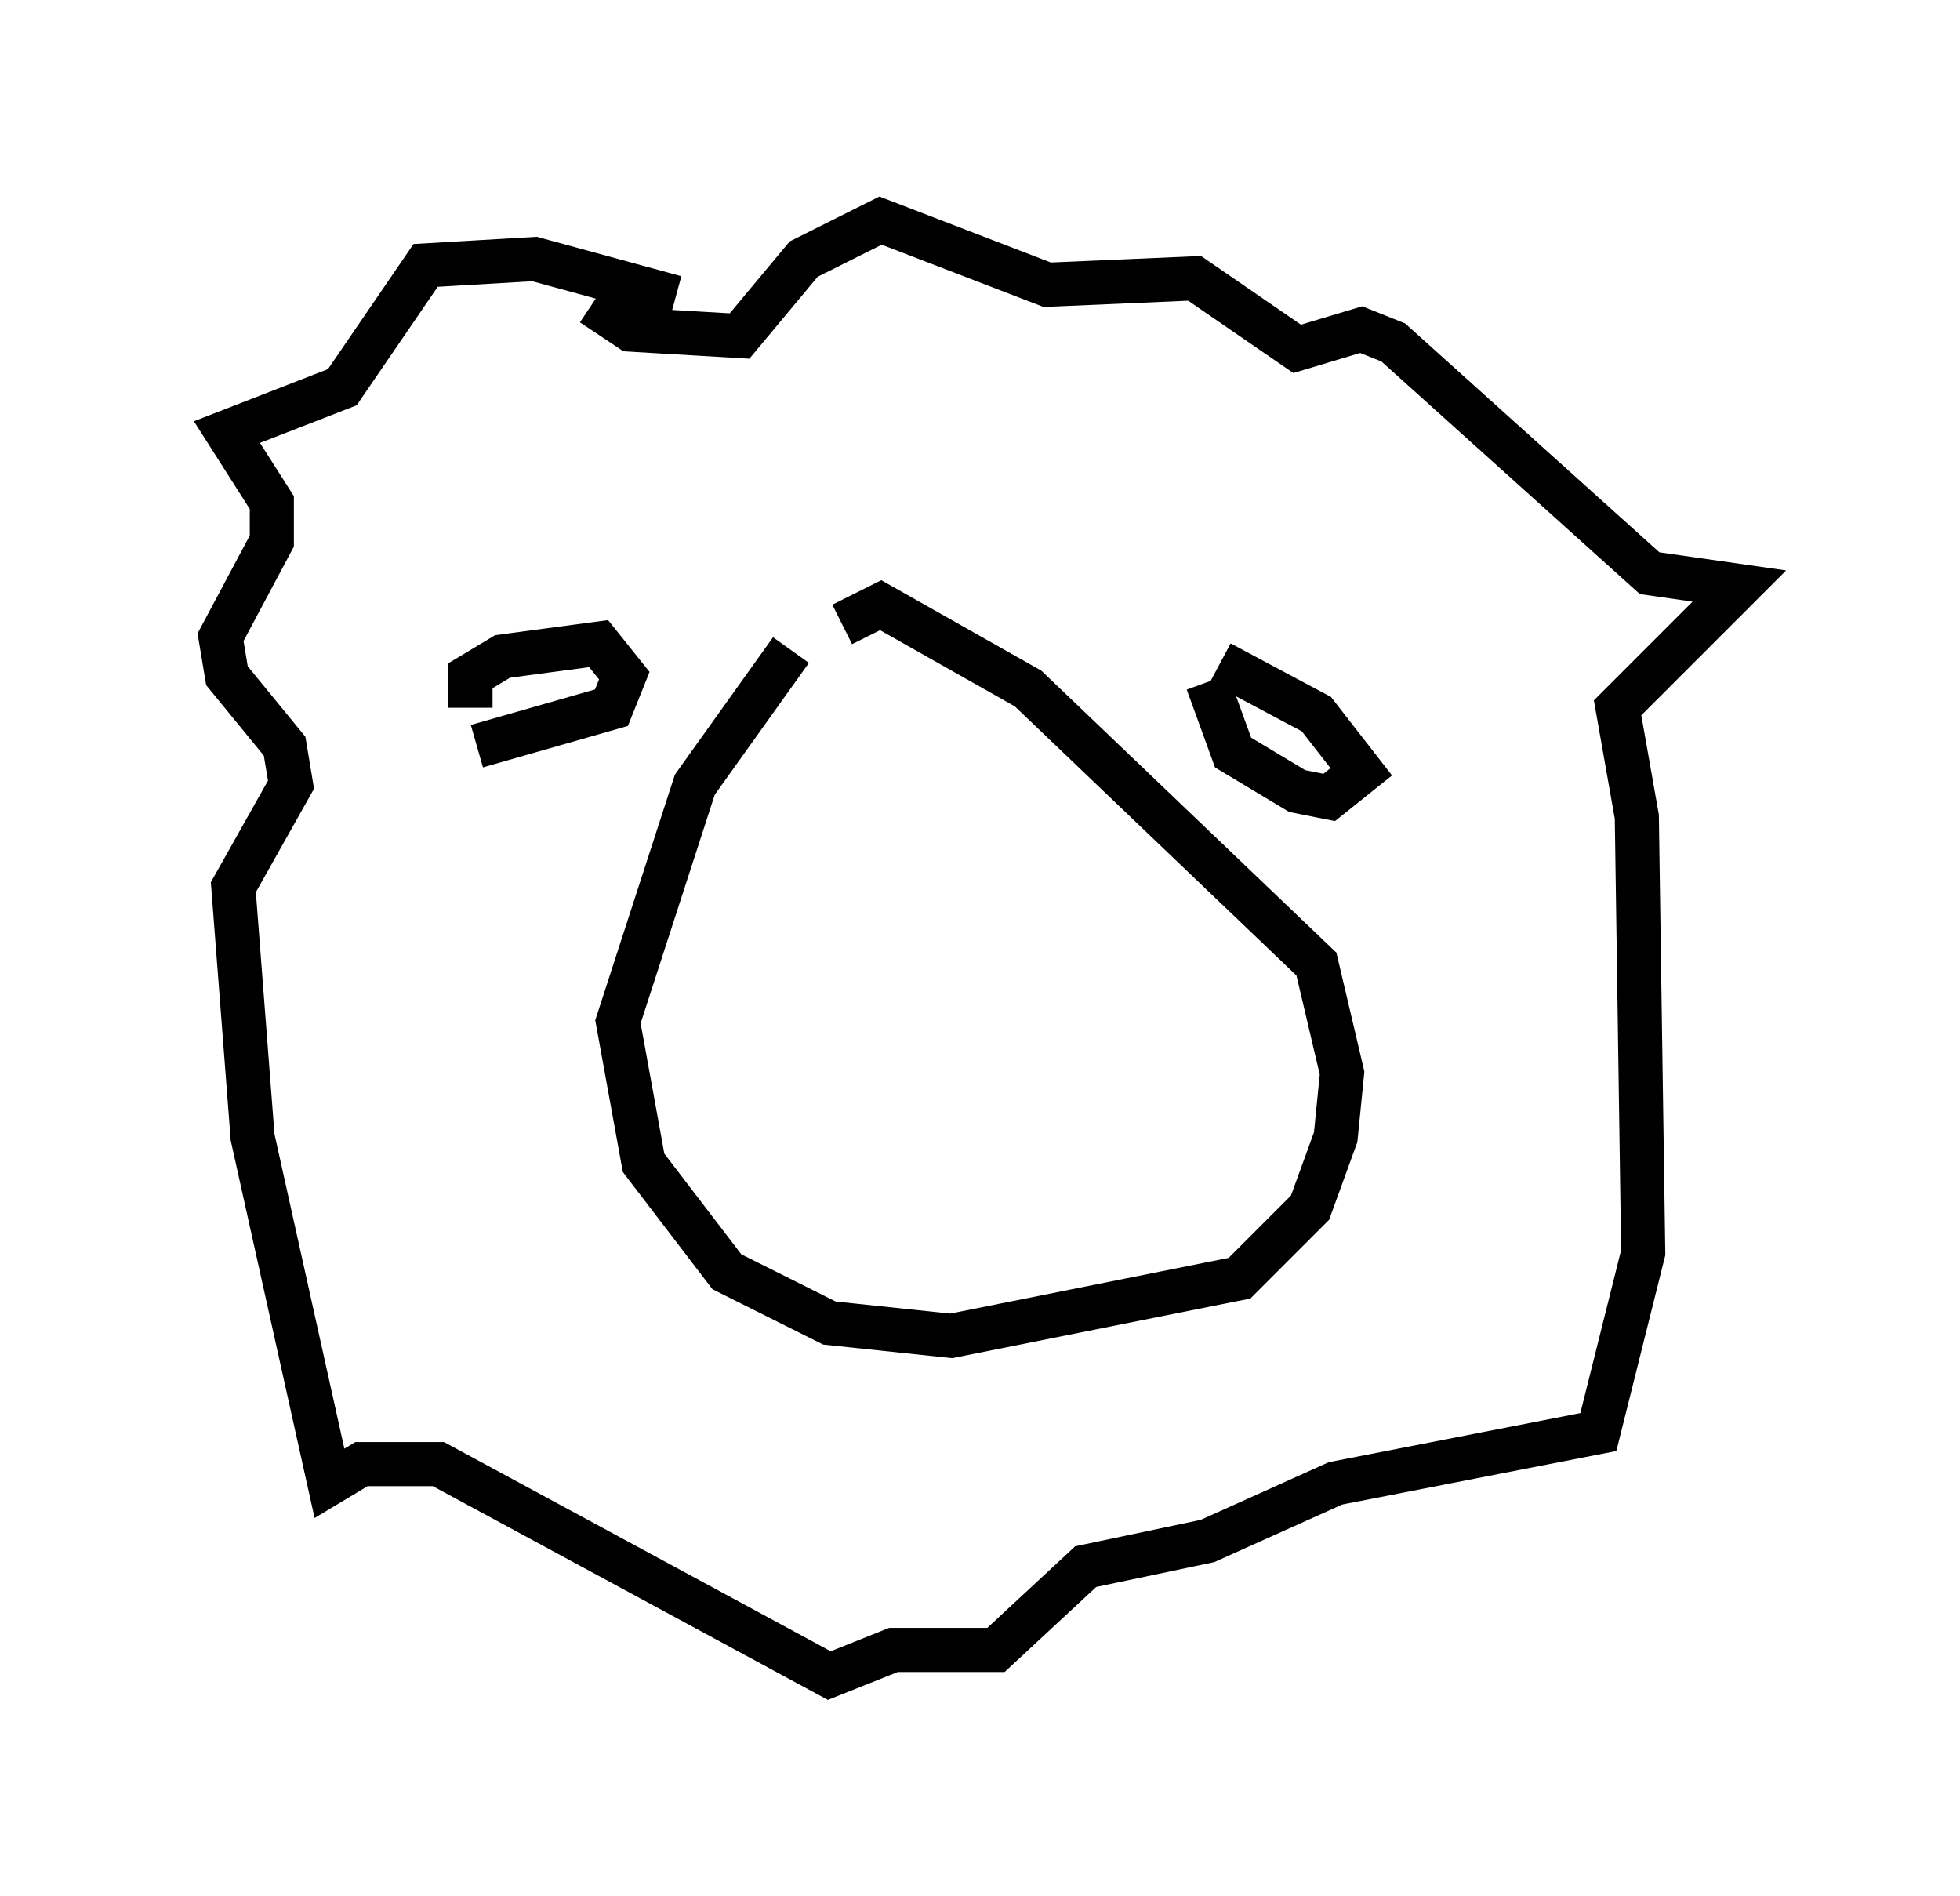 <?xml version="1.0" encoding="utf-8" ?>
<svg baseProfile="full" height="42.972" version="1.1" width="44.425" xmlns="http://www.w3.org/2000/svg" xmlns:ev="http://www.w3.org/2001/xml-events" xmlns:xlink="http://www.w3.org/1999/xlink"><defs /><rect fill="white" height="42.972" width="44.425" x="0" y="0" /><path d="M20.397, 13.715 m-2.469, 1.017 l-2.179, 3.05 -1.743, 5.374 l0.581, 3.196 1.888, 2.469 l2.324, 1.162 2.76, 0.291 l6.536, -1.307 1.598, -1.598 l0.581, -1.598 0.145, -1.453 l-0.581, -2.469 -6.536, -6.246 l-3.341, -1.888 -0.872, 0.436 m-8.425, 1.888 l0.0, -0.726 0.726, -0.436 l2.179, -0.291 0.581, 0.726 l-0.291, 0.726 -3.05, 0.872 m16.849, -1.888 l2.179, 1.162 1.017, 1.307 l-0.726, 0.581 -0.726, -0.145 l-1.453, -0.872 -0.581, -1.598 m-12.056, -8.715 l-3.196, -0.872 -2.469, 0.145 l-1.888, 2.76 -2.615, 1.017 l1.017, 1.598 0.0, 0.872 l-1.162, 2.179 0.145, 0.872 l1.307, 1.598 0.145, 0.872 l-1.307, 2.324 0.436, 5.665 l1.743, 7.844 0.726, -0.436 l1.743, 0.0 8.86, 4.793 l1.453, -0.581 2.324, 0.0 l2.034, -1.888 2.76, -0.581 l2.905, -1.307 5.955, -1.162 l1.017, -4.067 -0.145, -9.877 l-0.436, -2.469 2.76, -2.76 l-2.034, -0.291 -5.81, -5.229 l-0.726, -0.291 -1.453, 0.436 l-2.324, -1.598 -3.341, 0.145 l-3.777, -1.453 -1.743, 0.872 l-1.453, 1.743 -2.469, -0.145 l-0.872, -0.581 " fill="none" stroke="black" stroke-width="1" /></svg>